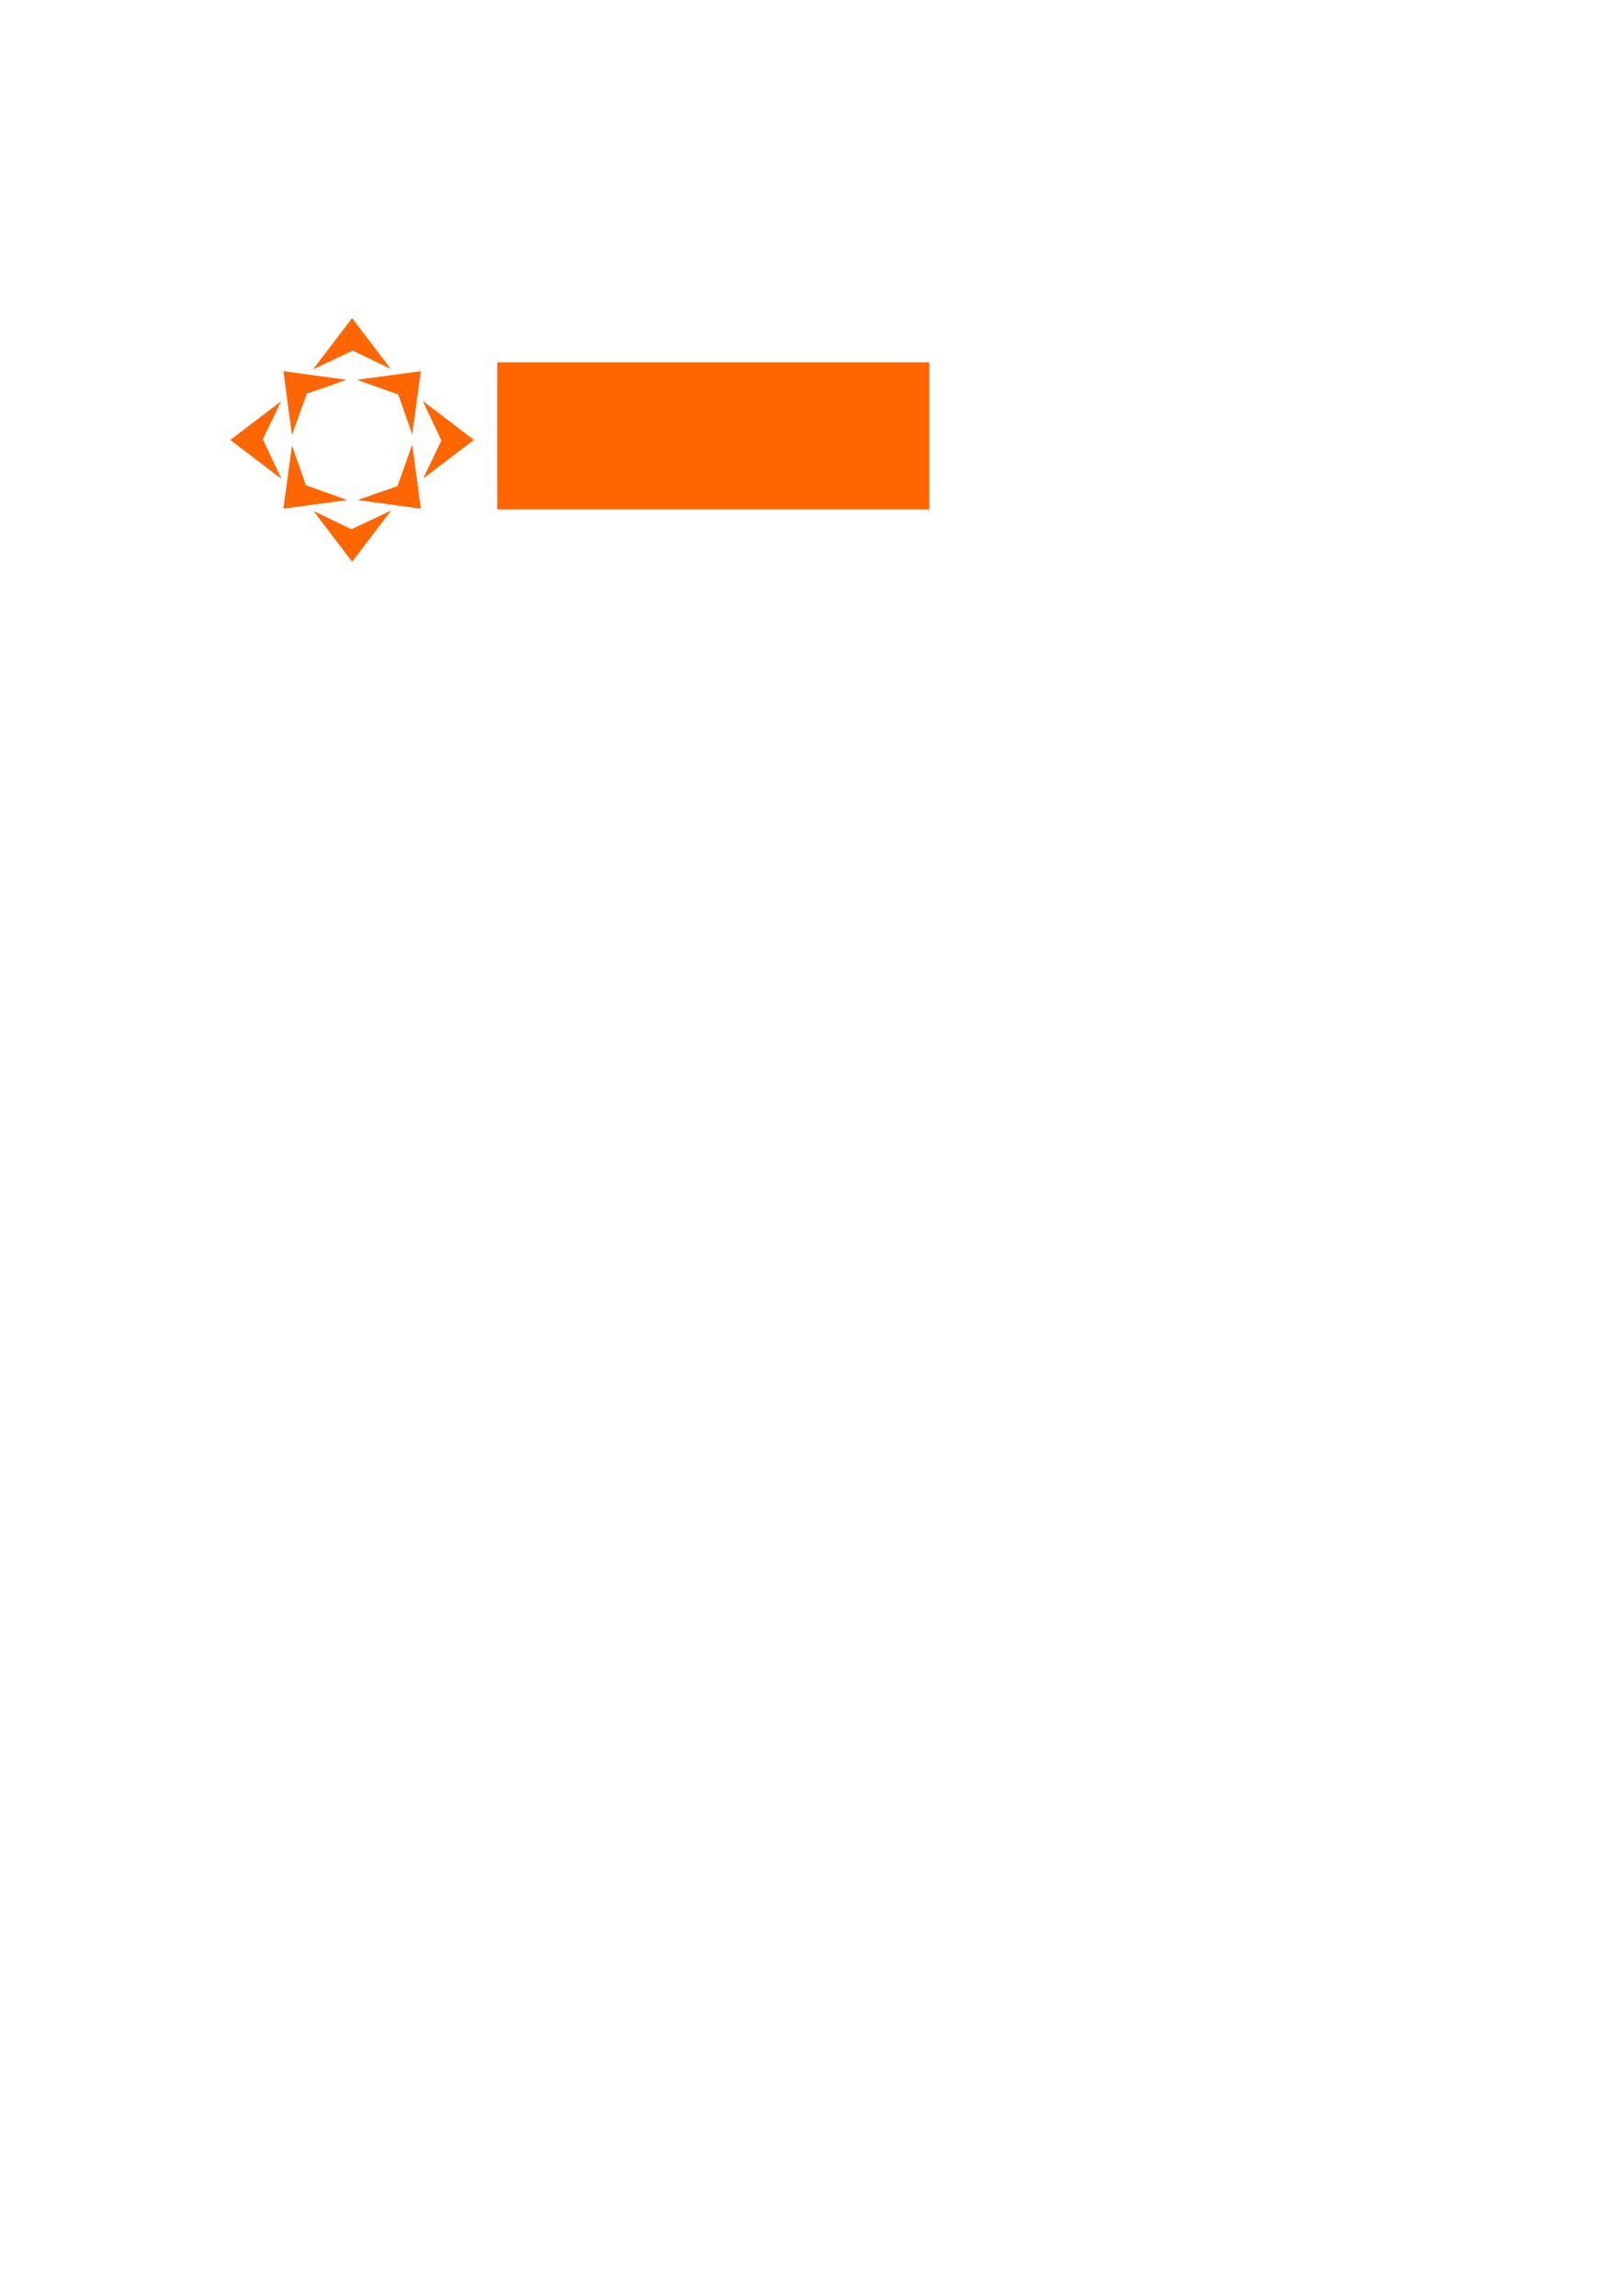 <?xml version="1.0" encoding="UTF-8" standalone="no"?>
<!-- Created with Inkscape (http://www.inkscape.org/) -->

<svg
   xmlns:dc="http://purl.org/dc/elements/1.1/"
   xmlns:cc="http://creativecommons.org/ns#"
   xmlns:rdf="http://www.w3.org/1999/02/22-rdf-syntax-ns#"
   xmlns:svg="http://www.w3.org/2000/svg"
   xmlns="http://www.w3.org/2000/svg"
   xmlns:sodipodi="http://sodipodi.sourceforge.net/DTD/sodipodi-0.dtd"
   xmlns:inkscape="http://www.inkscape.org/namespaces/inkscape"
   width="210mm"
   height="297mm"
   viewBox="0 0 744.094 1052.362"
   id="svg4300"
   version="1.1"
   inkscape:version="0.91 r13725"
   sodipodi:docname="ekspand_logo.svg">
  <defs
     id="defs4302" />
  <sodipodi:namedview
     id="base"
     pagecolor="#ffffff"
     bordercolor="#666666"
     borderopacity="1.0"
     inkscape:pageopacity="0.0"
     inkscape:pageshadow="2"
     inkscape:zoom="1.4"
     inkscape:cx="220.97905"
     inkscape:cy="810.69093"
     inkscape:document-units="px"
     inkscape:current-layer="layer1"
     showgrid="false"
     inkscape:window-width="1920"
     inkscape:window-height="1017"
     inkscape:window-x="-8"
     inkscape:window-y="-8"
     inkscape:window-maximized="1" />
  <g
     inkscape:label="Layer 1"
     inkscape:groupmode="layer"
     id="layer1">
    <g
       transform="matrix(-1.25,0,0,-1.25,292.383,695.618)"
       id="g4257"
       style="fill:#ff6600"
       inkscape:export-xdpi="51.580002"
       inkscape:export-ydpi="51.580002">
      <g
         transform="translate(79.552,420.387)"
         id="g3804"
         style="fill:#ff6600">
        <path
           inkscape:connector-curvature="0"
           id="path3806"
           style="fill:#ff6600;fill-opacity:1;fill-rule:evenodd;stroke:none"
           d="M 0,0 23.419,-3.154 8.271,-8.582 3.154,-23.18 0,0 Z" />
      </g>
      <g
         transform="translate(129.974,420.387)"
         id="g3808"
         style="fill:#ff6600">
        <path
           inkscape:connector-curvature="0"
           id="path3810"
           style="fill:#ff6600;fill-opacity:1;fill-rule:evenodd;stroke:none"
           d="M 0,0 -3.154,-23.42 -8.581,-8.271 -23.179,-3.154 0,0 Z" />
      </g>
      <g
         transform="translate(129.974,369.964)"
         id="g3812"
         style="fill:#ff6600">
        <path
           inkscape:connector-curvature="0"
           id="path3814"
           style="fill:#ff6600;fill-opacity:1;fill-rule:evenodd;stroke:none"
           d="M 0,0 -23.419,3.154 -8.271,8.581 -3.154,23.178 0,0 Z" />
      </g>
      <g
         transform="translate(79.552,369.964)"
         id="g3816"
         style="fill:#ff6600">
        <path
           inkscape:connector-curvature="0"
           id="path3818"
           style="fill:#ff6600;fill-opacity:1;fill-rule:evenodd;stroke:none"
           d="M 0,0 3.154,23.419 8.581,8.27 23.179,3.154 0,0 Z" />
      </g>
      <g
         transform="translate(104.763,439.842)"
         id="g3820"
         style="fill:#ff6600">
        <path
           inkscape:connector-curvature="0"
           id="path3822"
           style="fill:#ff6600;fill-opacity:1;fill-rule:evenodd;stroke:none"
           d="M 0,0 14.329,-18.791 -0.22,-11.916 -14.16,-18.62 0,0 Z" />
      </g>
      <g
         transform="translate(149.429,395.176)"
         id="g3824"
         style="fill:#ff6600">
        <path
           inkscape:connector-curvature="0"
           id="path3826"
           style="fill:#ff6600;fill-opacity:1;fill-rule:evenodd;stroke:none"
           d="M 0,0 -18.789,-14.33 -11.916,0.218 -18.62,14.16 0,0 Z" />
      </g>
      <g
         transform="translate(104.763,350.51)"
         id="g3828"
         style="fill:#ff6600">
        <path
           inkscape:connector-curvature="0"
           id="path3830"
           style="fill:#ff6600;fill-opacity:1;fill-rule:evenodd;stroke:none"
           d="M 0,0 -14.329,18.789 0.219,11.915 14.159,18.619 0,0 Z" />
      </g>
      <g
         transform="translate(60.097,395.176)"
         id="g3832"
         style="fill:#ff6600">
        <path
           inkscape:connector-curvature="0"
           id="path3834"
           style="fill:#ff6600;fill-opacity:1;fill-rule:evenodd;stroke:none"
           d="M 0,0 18.79,14.329 11.916,-0.22 18.62,-14.16 0,0 Z" />
      </g>
    </g>
    <flowRoot
       xml:space="preserve"
       id="flowRoot4346"
       style="font-style:normal;font-variant:normal;font-weight:normal;font-stretch:normal;font-size:80px;line-height:125%;font-family:'Berlin Sans FB';-inkscape-font-specification:'Berlin Sans FB, Normal';text-align:start;letter-spacing:0px;word-spacing:0px;writing-mode:lr-tb;text-anchor:start;fill:#ff6600;fill-opacity:1;stroke:none;stroke-width:1px;stroke-linecap:butt;stroke-linejoin:miter;stroke-opacity:1"
       transform="matrix(0.498,0,0,0.609,107.722,77.205)"
       inkscape:export-xdpi="51.580002"
       inkscape:export-ydpi="51.580002"><flowRegion
         id="flowRegion4348"><rect
           id="rect4350"
           width="397.857"
           height="110.714"
           x="241.429"
           y="145.934"
           style="font-style:normal;font-variant:normal;font-weight:normal;font-stretch:normal;font-size:80px;line-height:125%;font-family:'Berlin Sans FB';-inkscape-font-specification:'Berlin Sans FB, Normal';text-align:start;writing-mode:lr-tb;text-anchor:start;fill:#ff6600" /></flowRegion><flowPara
         id="flowPara4352">EKSPAND</flowPara></flowRoot>  </g>
</svg>
